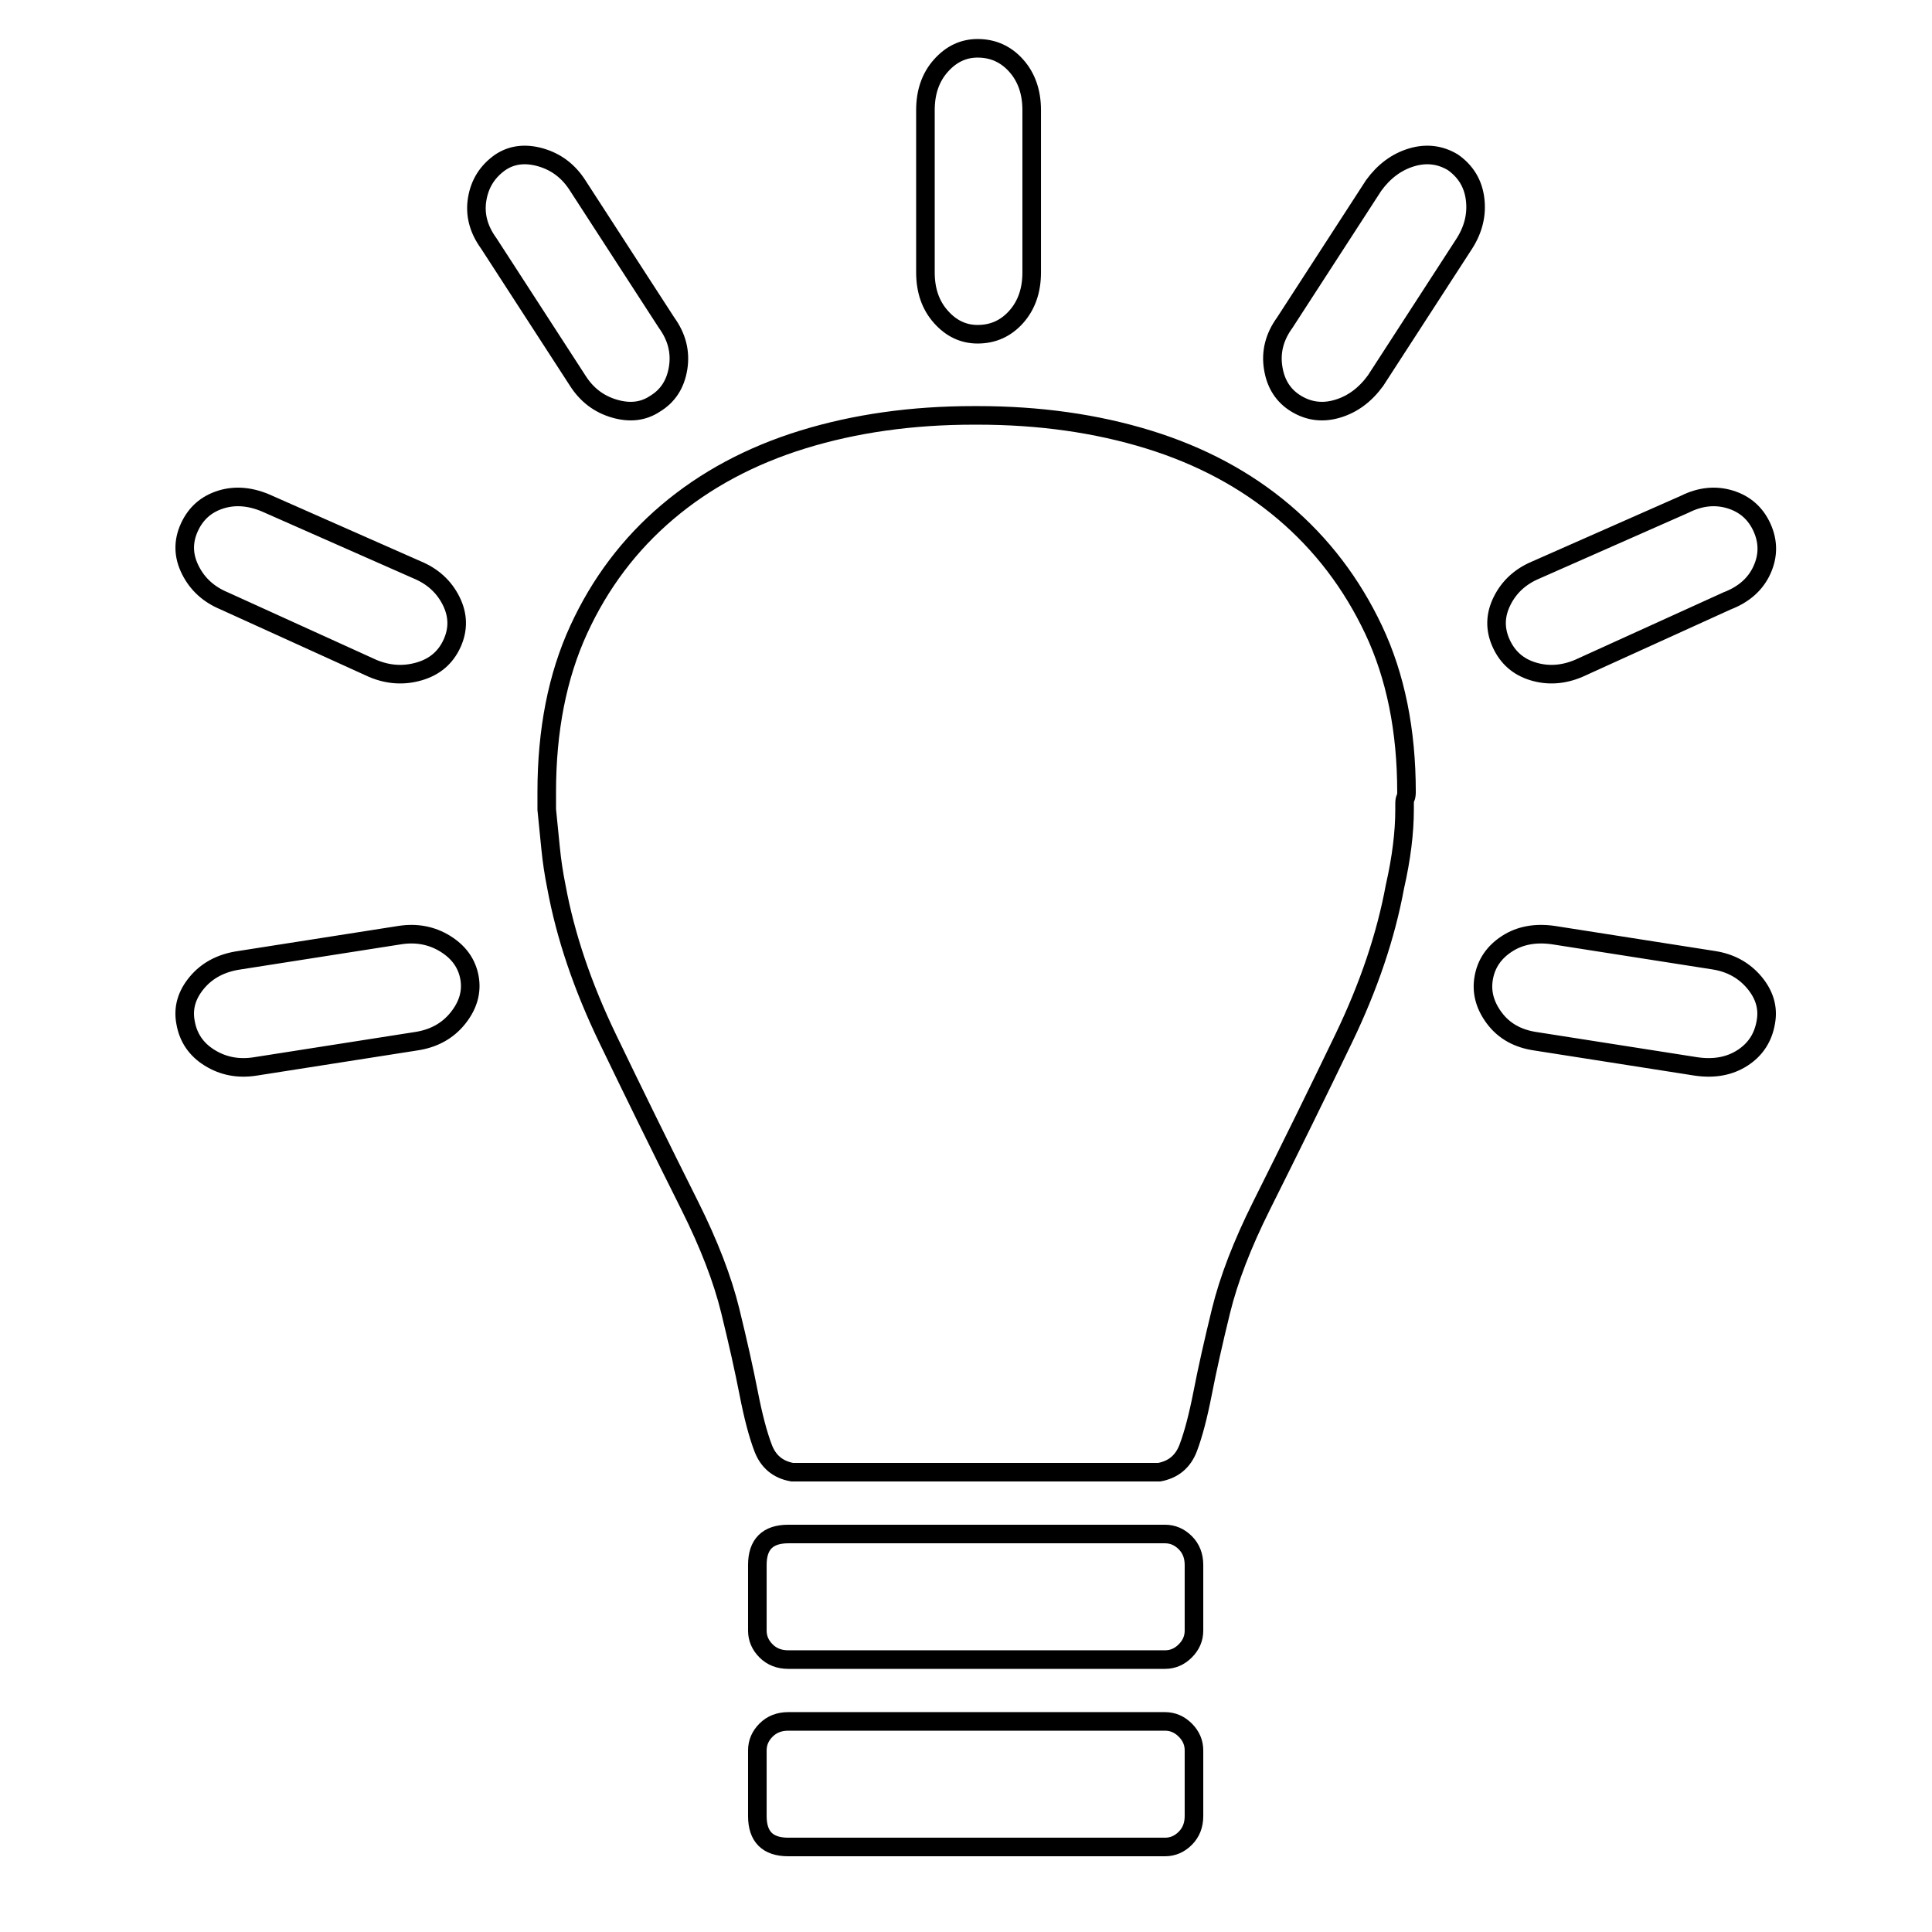 <?xml version="1.0" encoding="utf-8"?>
<!-- Generator: Adobe Illustrator 16.0.3, SVG Export Plug-In . SVG Version: 6.00 Build 0)  -->
<!DOCTYPE svg PUBLIC "-//W3C//DTD SVG 1.1//EN" "http://www.w3.org/Graphics/SVG/1.1/DTD/svg11.dtd">
<svg version="1.1" id="Layer_1" xmlns="http://www.w3.org/2000/svg" xmlns:xlink="http://www.w3.org/1999/xlink" x="0px" y="0px"
	 width="312px" height="312px" viewBox="0 0 312 312" enable-background="new 0 0 312 312" xml:space="preserve">
<g>
	<path fill="none" stroke="#000000" stroke-width="3" stroke-miterlimit="10" d="M71.916,152.412c2.184,1.355,3.48,3.173,3.9,5.46
		c0.414,2.291-0.209,4.476-1.871,6.552c-1.668,2.082-3.955,3.33-6.865,3.744l-25.896,4.057c-2.706,0.418-5.148-0.049-7.332-1.404
		c-2.184-1.351-3.486-3.276-3.9-5.772c-0.419-2.286,0.205-4.417,1.872-6.396c1.662-1.975,3.949-3.169,6.864-3.588l25.896-4.056
		C67.285,150.594,69.732,151.062,71.916,152.412z M72.851,97.032c1.143,2.291,1.195,4.577,0.156,6.864
		c-1.043,2.291-2.807,3.798-5.303,4.524c-2.496,0.731-4.992,0.575-7.488-0.468l-24.024-10.92c-2.496-1.039-4.319-2.701-5.46-4.992
		c-1.146-2.287-1.199-4.573-0.156-6.864c1.038-2.286,2.754-3.792,5.148-4.524c2.389-0.726,4.938-0.468,7.644,0.78L67.392,92.04
		C69.888,93.083,71.707,94.746,72.851,97.032z M109.511,59.436c-0.418,2.603-1.666,4.524-3.744,5.772
		c-1.871,1.248-4.055,1.511-6.551,0.78c-2.496-0.726-4.475-2.232-5.928-4.524L78.935,39.312c-1.666-2.287-2.291-4.68-1.871-7.176
		c0.414-2.496,1.662-4.47,3.744-5.928c1.871-1.248,4.057-1.506,6.553-0.78c2.496,0.731,4.469,2.237,5.928,4.524l14.352,22.152
		C109.302,54.395,109.927,56.837,109.511,59.436z M227.137,127.92c0,0.419-0.055,0.731-0.156,0.936
		c-0.107,0.209-0.156,0.521-0.156,0.936v0.936c0,3.744-0.521,7.907-1.561,12.48c-1.457,7.907-4.211,16.067-8.268,24.492
		c-4.055,8.424-8.477,17.423-13.26,26.987c-3.119,6.24-5.305,11.91-6.553,17.004c-1.248,5.1-2.236,9.517-2.963,13.261
		c-0.732,3.743-1.512,6.708-2.34,8.892c-0.834,2.184-2.395,3.486-4.68,3.9h-59.282c-2.291-0.414-3.852-1.717-4.68-3.9
		c-0.834-2.184-1.613-5.148-2.34-8.892c-0.73-3.744-1.717-8.161-2.965-13.261c-1.246-5.094-3.432-10.764-6.551-17.004
		c-4.787-9.564-9.205-18.563-13.26-26.987c-4.057-8.425-6.816-16.585-8.268-24.492c-0.42-2.077-0.732-4.158-0.938-6.24
		c-0.209-2.077-0.418-4.158-0.623-6.24v-2.808c0-9.984,1.715-18.72,5.148-26.208c3.432-7.488,8.213-13.83,14.352-19.032
		c6.133-5.197,13.416-9.097,21.84-11.7c8.424-2.598,17.627-3.9,27.612-3.9h0.313h0.313c9.984,0,19.188,1.302,27.611,3.9
		c8.424,2.603,15.703,6.503,21.84,11.7c6.133,5.202,10.969,11.544,14.508,19.032C225.367,109.2,227.137,117.936,227.137,127.92z
		 M188.137,247.729c1.248,0,2.34,0.467,3.275,1.403s1.404,2.136,1.404,3.589v10.607c0,1.248-0.469,2.34-1.404,3.275
		c-0.936,0.937-2.027,1.404-3.275,1.404h-60.84c-1.459,0-2.652-0.468-3.588-1.404c-0.936-0.936-1.404-2.027-1.404-3.275v-10.607
		c0-3.326,1.662-4.992,4.992-4.992H188.137z M188.137,277.992c1.248,0,2.34,0.468,3.275,1.404c0.936,0.936,1.404,2.027,1.404,3.275
		v10.607c0,1.459-0.469,2.652-1.404,3.589s-2.027,1.403-3.275,1.403h-60.84c-3.33,0-4.992-1.662-4.992-4.992v-10.607
		c0-1.248,0.469-2.34,1.404-3.275c0.936-0.937,2.129-1.404,3.588-1.404H188.137z M164.113,51.168
		c-1.668,1.872-3.744,2.808-6.24,2.808c-2.292,0-4.266-0.936-5.928-2.808c-1.668-1.872-2.496-4.261-2.496-7.176V17.784
		c0-2.911,0.828-5.304,2.496-7.176c1.662-1.872,3.637-2.808,5.928-2.808c2.496,0,4.572,0.936,6.24,2.808
		c1.662,1.872,2.496,4.266,2.496,7.176v26.208C166.609,46.907,165.775,49.296,164.113,51.168z M205.609,59.436
		c0.414,2.603,1.662,4.524,3.742,5.772c2.078,1.248,4.314,1.511,6.709,0.78c2.389-0.726,4.416-2.232,6.084-4.524l14.352-22.152
		c1.453-2.287,2.029-4.68,1.717-7.176c-0.313-2.496-1.512-4.47-3.588-5.928c-2.082-1.248-4.32-1.506-6.709-0.78
		c-2.393,0.731-4.422,2.237-6.084,4.524L207.48,52.104C205.813,54.395,205.189,56.837,205.609,59.436z M243.361,152.412
		c-2.082,1.355-3.33,3.173-3.744,5.46c-0.42,2.291,0.156,4.476,1.715,6.552c1.561,2.082,3.793,3.33,6.709,3.744l25.895,4.057
		c2.912,0.418,5.408-0.049,7.488-1.404c2.078-1.351,3.326-3.276,3.744-5.772c0.414-2.286-0.209-4.417-1.871-6.396
		c-1.668-1.975-3.852-3.169-6.553-3.588l-25.896-4.056C247.934,150.594,245.438,151.062,243.361,152.412z M242.58,97.032
		c-1.145,2.291-1.199,4.577-0.156,6.864c1.039,2.291,2.756,3.798,5.148,4.524c2.389,0.731,4.836,0.575,7.332-0.468l24.023-10.92
		c2.701-1.039,4.574-2.701,5.617-4.992c1.037-2.287,1.037-4.573,0-6.864c-1.043-2.286-2.76-3.792-5.148-4.524
		c-2.395-0.726-4.836-0.468-7.332,0.78L248.041,92.04C245.545,93.083,243.721,94.746,242.58,97.032z"/>
</g>
</svg>

